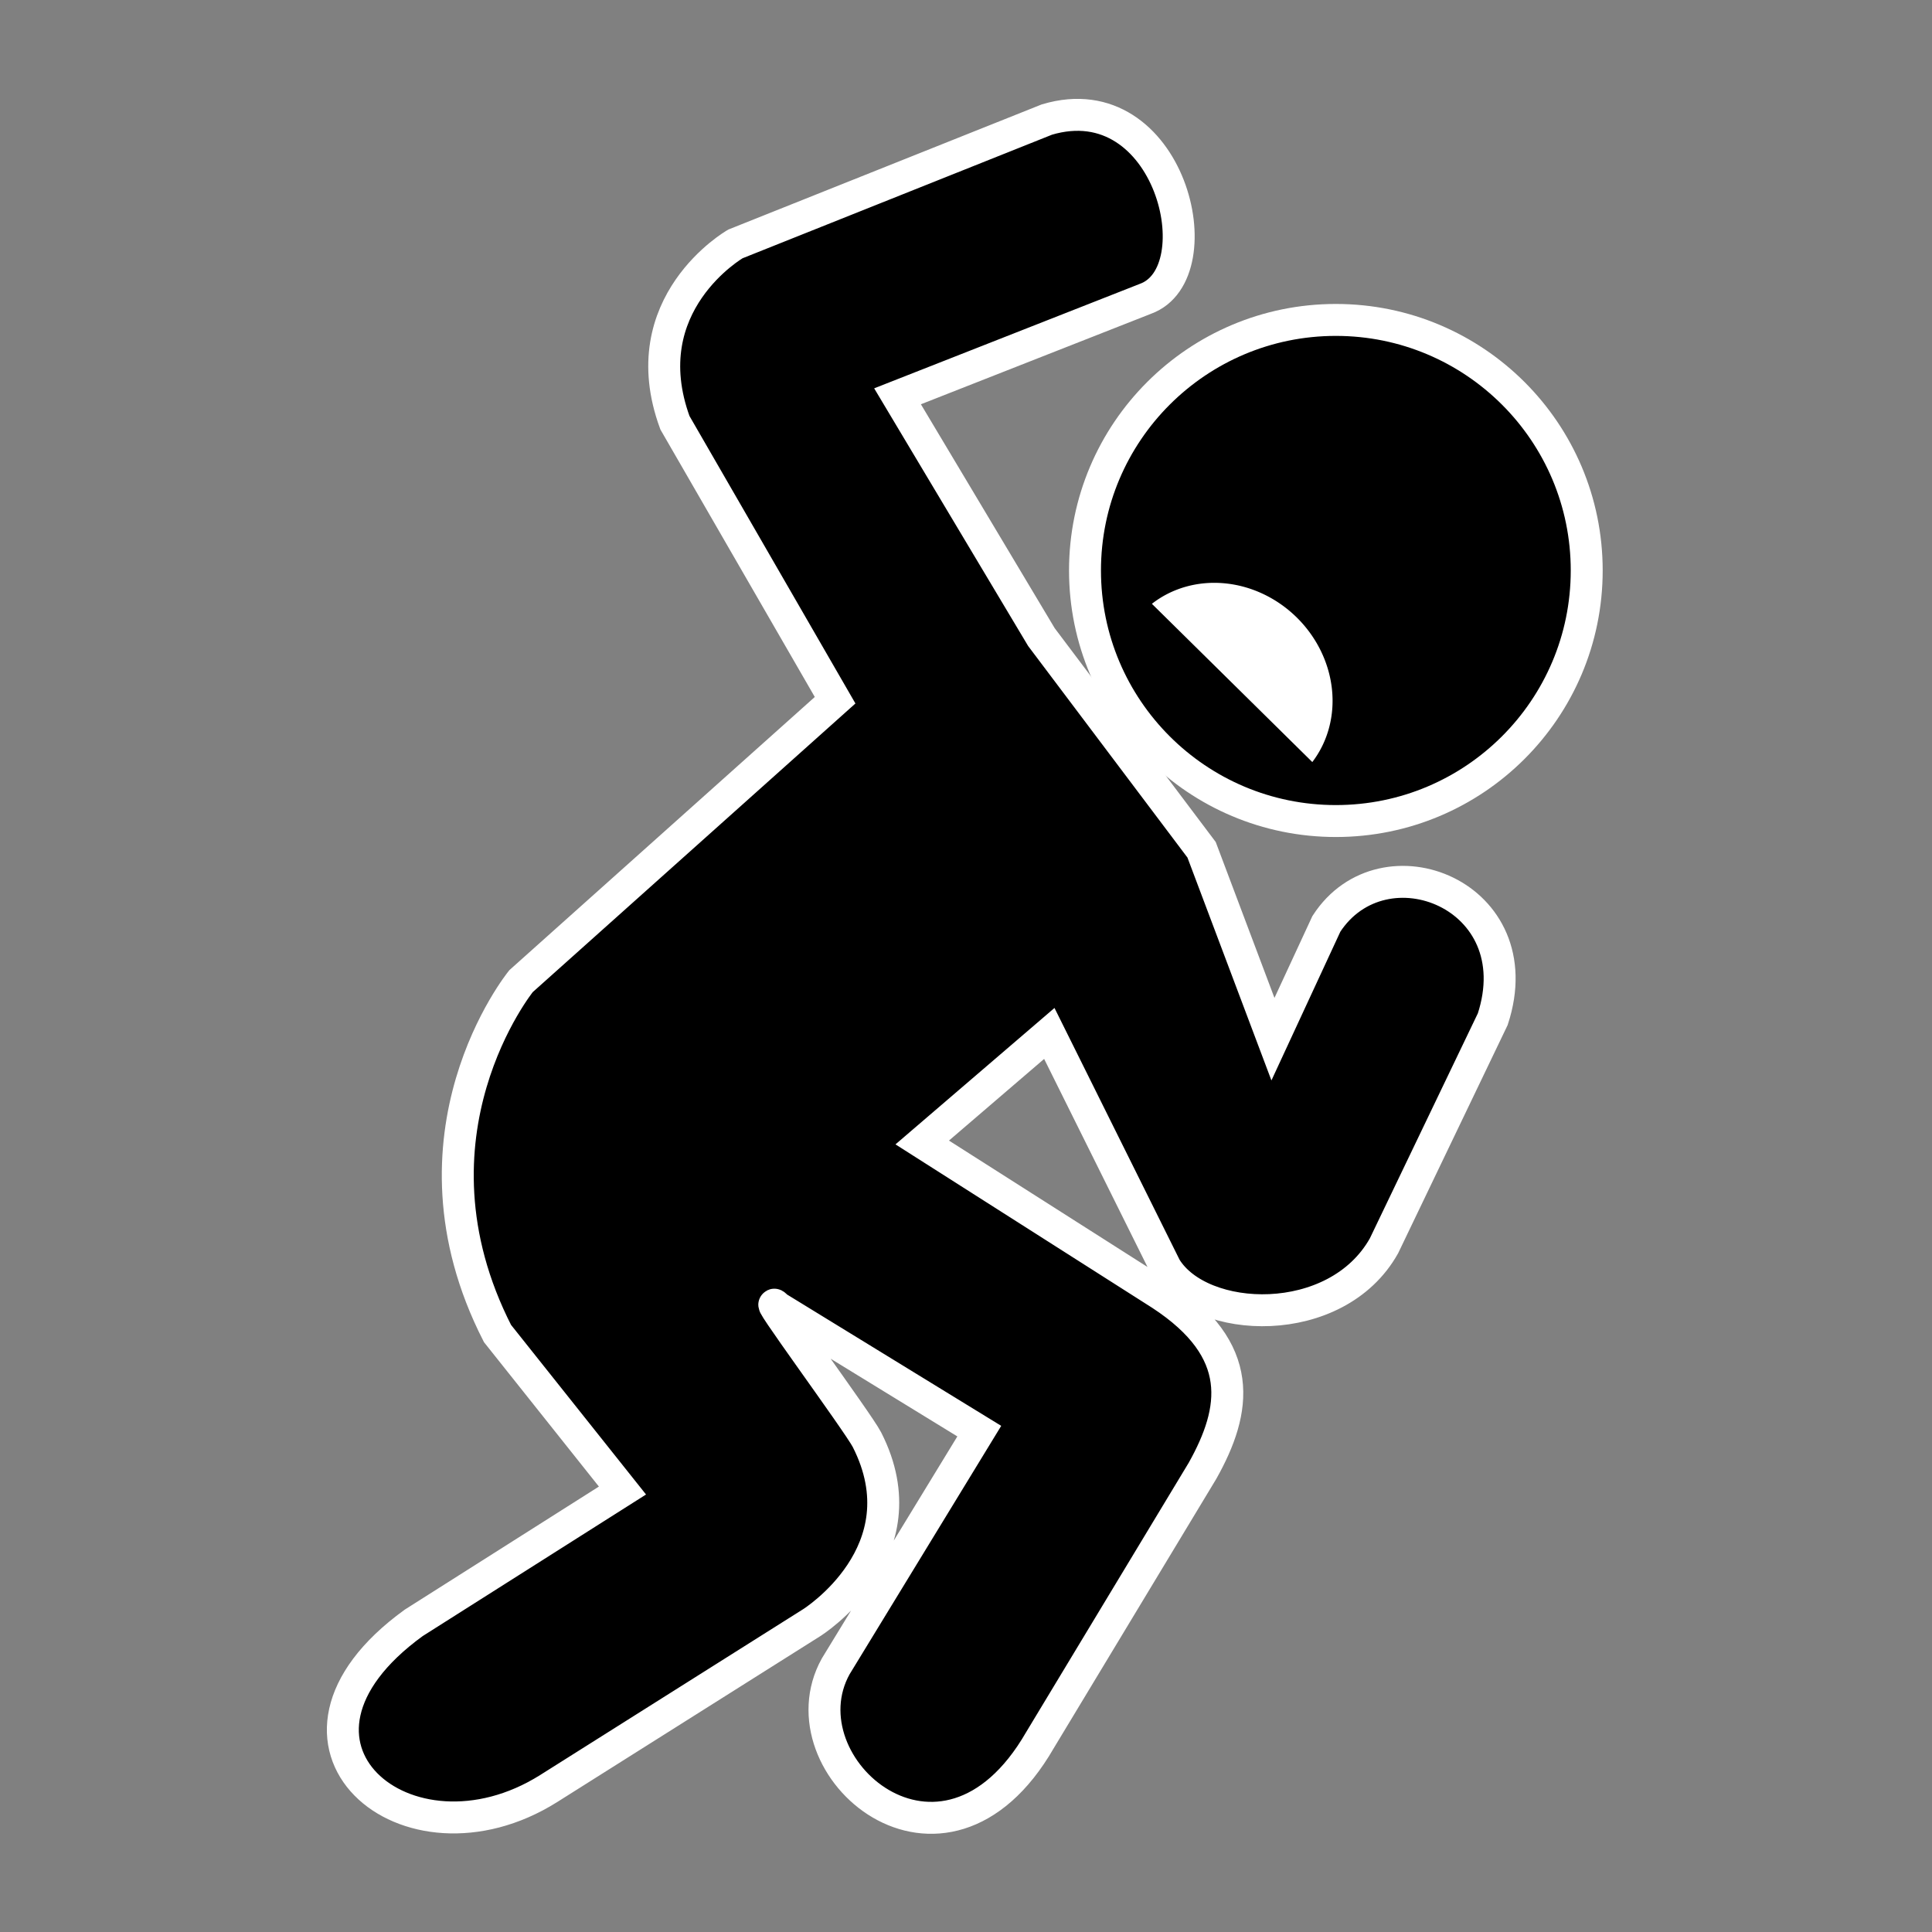 <?xml version="1.0" encoding="UTF-8" standalone="no"?>
<svg
   xmlns:dc="http://purl.org/dc/elements/1.1/"
   xmlns:cc="http://creativecommons.org/ns#"
   xmlns:rdf="http://www.w3.org/1999/02/22-rdf-syntax-ns#"
   xmlns:svg="http://www.w3.org/2000/svg"
   xmlns="http://www.w3.org/2000/svg"
   xmlns:sodipodi="http://sodipodi.sourceforge.net/DTD/sodipodi-0.dtd"
   xmlns:inkscape="http://www.inkscape.org/namespaces/inkscape"
   width="32mm"
   height="32mm"
   viewBox="0 0 32 32"
   version="1.1"
   id="svg8"
   inkscape:version="1.0.1 (3bc2e813f5, 2020-09-07)"
   sodipodi:docname="scared.svg">
  <rect x="0" y="0" width="32" height="32" fill="#808080" stroke="none"/>
  <defs
     id="defs2" />
  <sodipodi:namedview
     id="base"
     pagecolor="#ffffff"
     bordercolor="#666666"
     borderopacity="1.0"
     inkscape:pageopacity="0.0"
     inkscape:pageshadow="2"
     inkscape:zoom="2.5264336"
     inkscape:cx="40.608583"
     inkscape:cy="21.294311"
     inkscape:document-units="mm"
     inkscape:current-layer="layer1"
     inkscape:document-rotation="0"
     showgrid="false"
     width="32mm"
     inkscape:window-width="1346"
     inkscape:window-height="967"
     inkscape:window-x="52"
     inkscape:window-y="4"
     inkscape:window-maximized="0"
     showguides="false" />
  <g
     inkscape:label="Layer 1"
     inkscape:groupmode="layer"
     id="layer1">
    <ellipse
       style="fill:#000000;stroke:#ffffff;stroke-width:0.529;stroke-linecap:round;stroke-linejoin:round;stroke-miterlimit:4;stroke-dasharray:none"
       id="path910"
       cx="22.126"
       cy="9.449"
       rx="4.155"
       ry="4.15" />
    <path
       style="fill:#000000;stroke:#ffffff;stroke-width:0.529;stroke-linecap:butt;stroke-linejoin:miter;stroke-miterlimit:4;stroke-dasharray:none;stroke-opacity:1"
       d="M 19.902,14.075 17.249,10.552 14.866,6.564 18.973,4.949 C 20.14,4.524 19.382,1.371 17.34,1.98 l -5.159,2.06 c 0,0 -1.726,0.989 -1.002,2.962 l 2.653,4.596 -5.202,4.653 c 0,0 -2.071,2.546 -0.39,5.836 l 2.07,2.601 -3.458,2.192 c -2.749,1.993 -0.113,4.219 2.234,2.745 l 4.356,-2.747 c 0,0 1.869,-1.165 0.917,-3.033 -0.145,-0.284 -1.828,-2.562 -1.49,-2.196 l 3.351,2.055 -2.378,3.896 c -0.919,1.659 1.78,4 3.382,1.224 l 2.694,-4.464 c 0.564,-1.007 0.722,-1.996 -0.688,-2.919 l -3.955,-2.518 2.105,-1.806 1.926,3.877 c 0.581,0.954 2.829,1.046 3.617,-0.359 l 1.802,-3.755 c 0.672,-2.056 -1.811,-3.036 -2.756,-1.578 l -0.885,1.91 z"
       id="path914"
       sodipodi:nodetypes="ccccccccccccccscccccccccccccc" />
    <path
       id="path916"
       style="fill:#ffffff;stroke:none;stroke-width:0.529;stroke-linecap:round;stroke-linejoin:round;stroke-miterlimit:4;stroke-dasharray:none"
       d="M 21.736,12.622 A 1.879,1.727 44.164 0 0 21.479,10.228 1.879,1.727 44.164 0 0 19.079,10.001 Z" />
  </g>
</svg>
